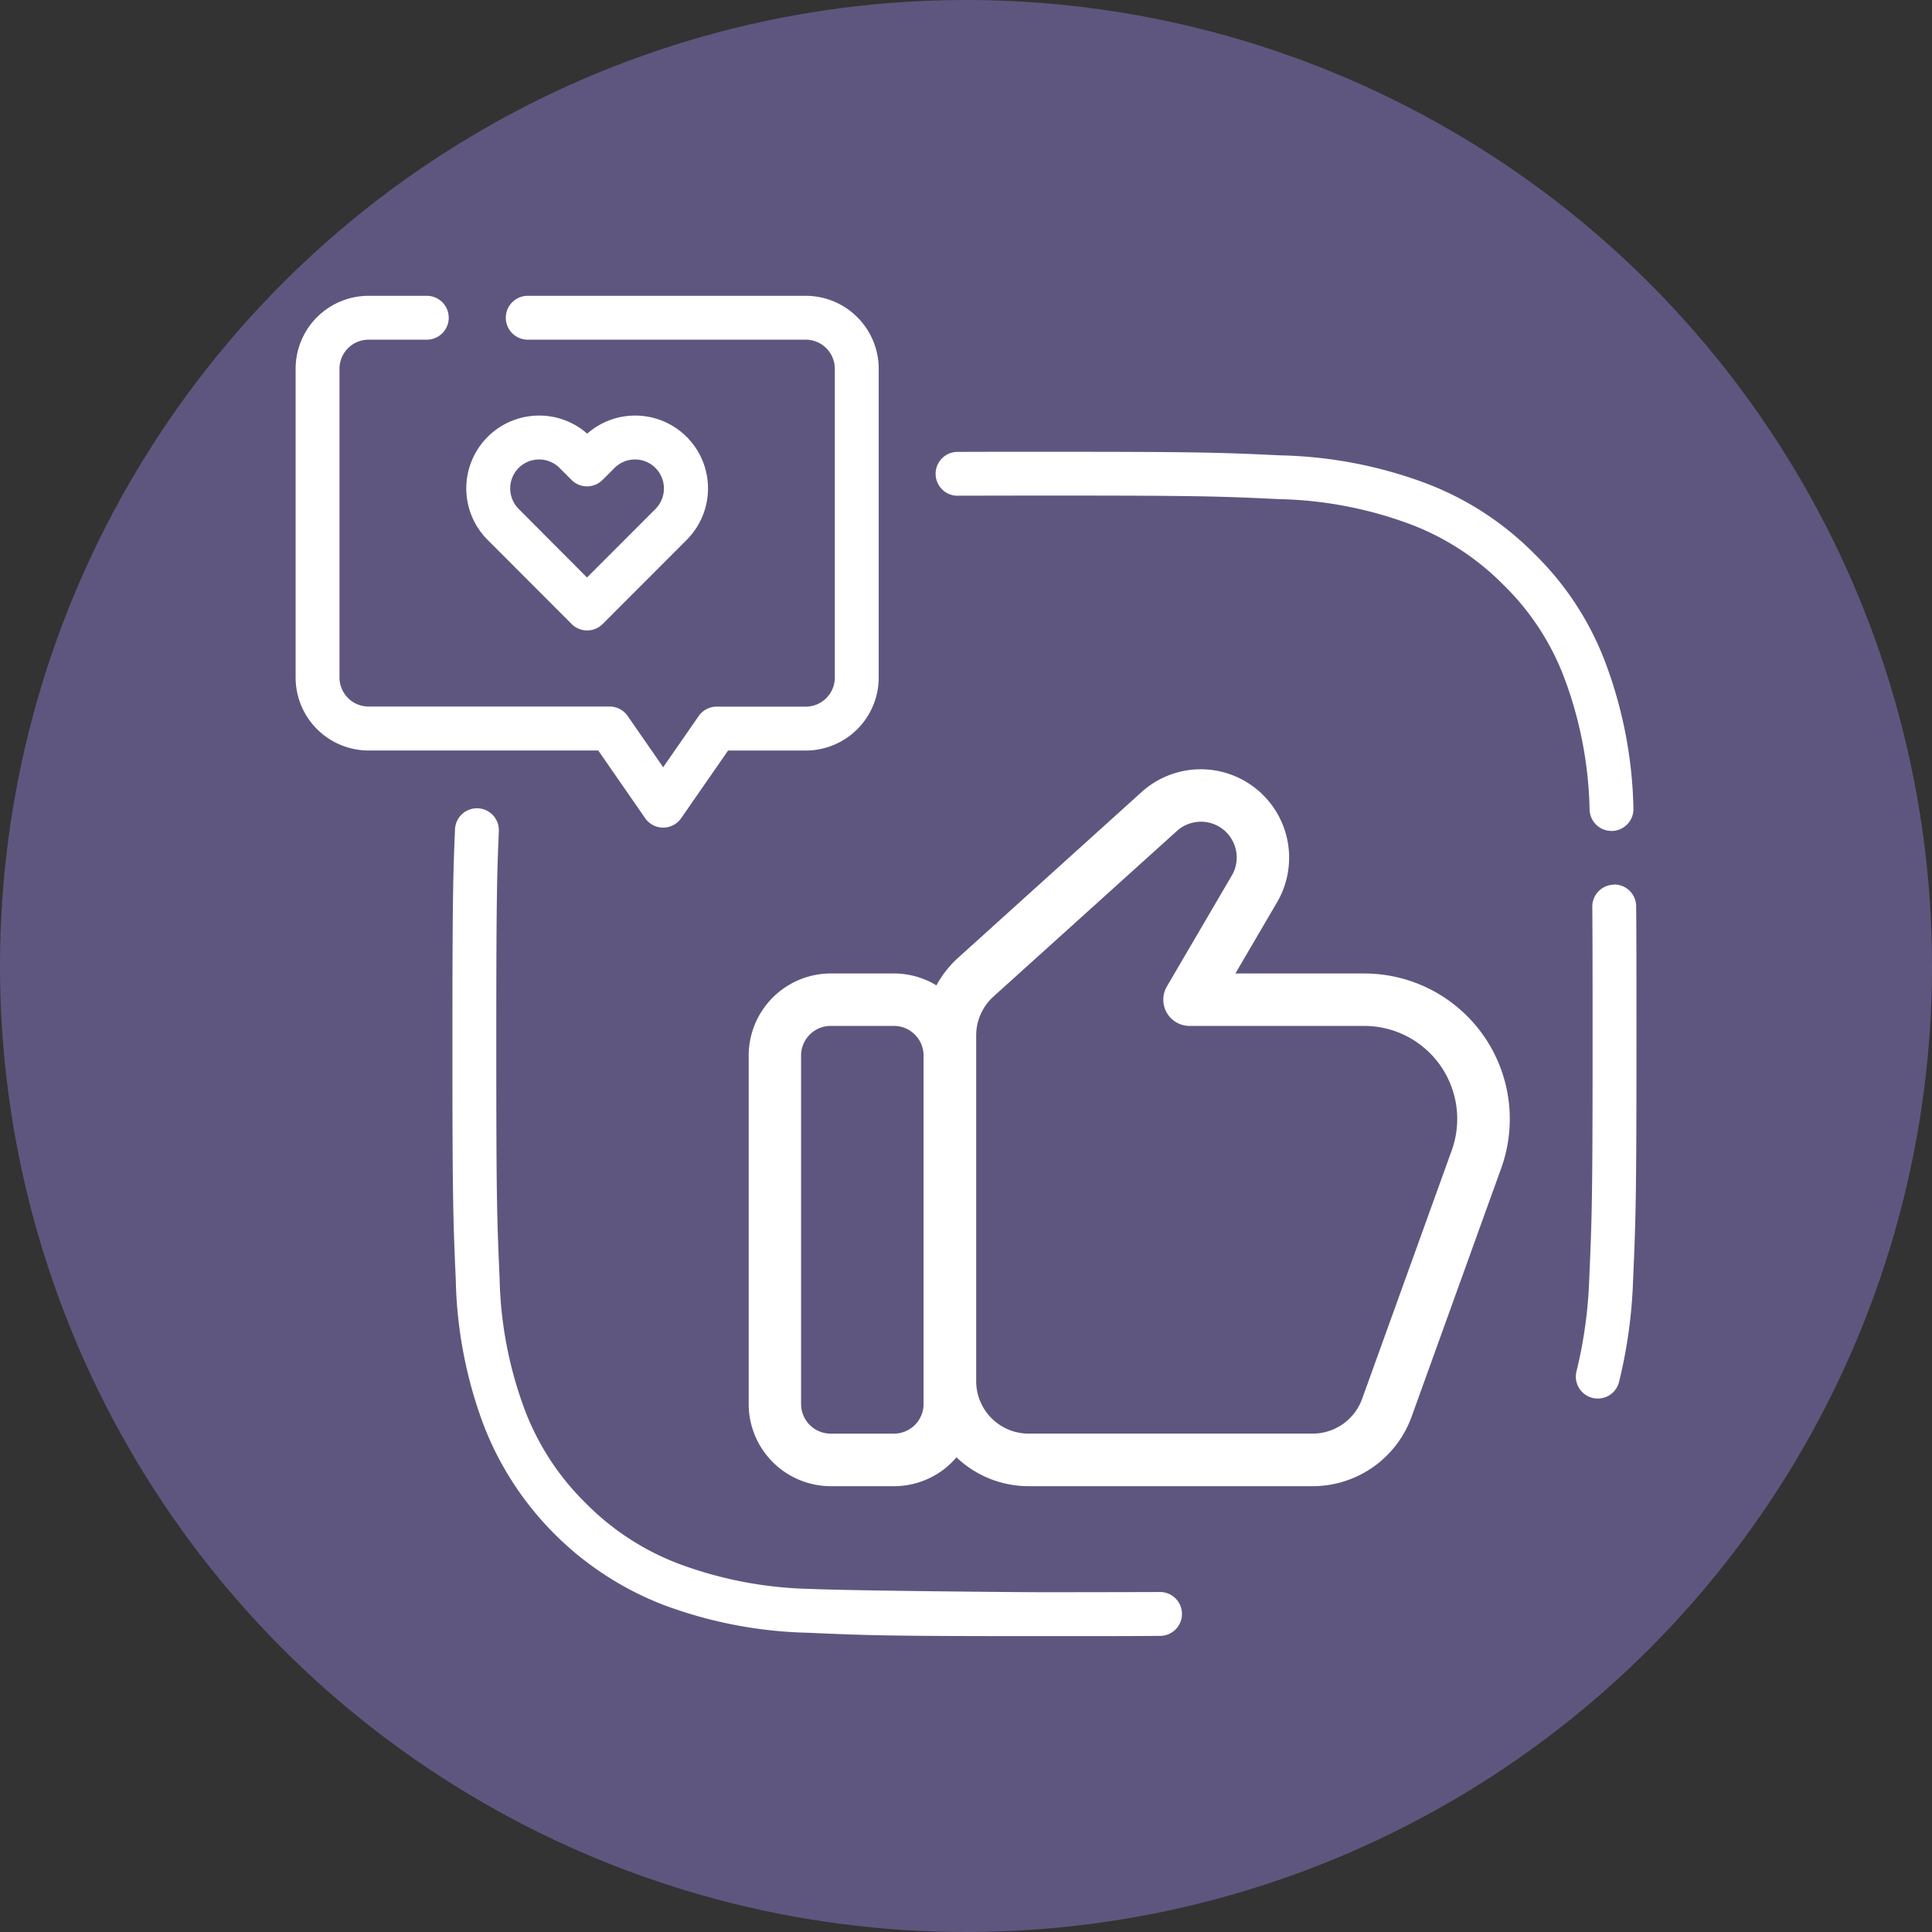 <svg xmlns="http://www.w3.org/2000/svg" width="81" height="81" viewBox="0 0 81 81">
  <rect x="0" y="0" width="81" height="81" fill="#333333" stroke="none"/>
  <g id="Grupo_55842" data-name="Grupo 55842" transform="translate(-620 -1031)">
    <g id="Grupo_55641" data-name="Grupo 55641" transform="translate(411 28)">
      <circle id="Elipse_4085" data-name="Elipse 4085" cx="40.5" cy="40.5" r="40.5" transform="translate(209 1003)" fill="rgba(125,110,178,0.6)"/>
    </g>
    <g id="Grupo_55771" data-name="Grupo 55771" transform="translate(6768.394 11943.402)">
      <g id="facebook" transform="translate(-6136 -10900)">
        <path id="Trazado_128771" data-name="Trazado 128771" d="M219.886,55.173h0c.977,0,2.162-.005,3.643-.005,6.444,0,7.287.028,9.822.149a16.767,16.767,0,0,1,5.516,1.054,10.9,10.9,0,0,1,3.9,2.54l.013.013a10.73,10.73,0,0,1,2.55,3.917,16.682,16.682,0,0,1,1.05,5.509.919.919,0,0,0,.918.879h.041a.919.919,0,0,0,.878-.959,18.418,18.418,0,0,0-1.17-6.086,12.545,12.545,0,0,0-2.976-4.567,12.743,12.743,0,0,0-4.548-2.962,18.5,18.5,0,0,0-6.088-1.172c-2.568-.122-3.421-.151-9.906-.151-1.483,0-2.67,0-3.649.005a.919.919,0,0,0,0,1.838Z" transform="translate(-192.129 -46.793)" fill="#fff"/>
        <path id="Trazado_128772" data-name="Trazado 128772" d="M439.506,201.434H439.5a.919.919,0,0,0-.912.927c.01,1.247.012,2.916.012,5.754,0,6.4-.027,7.251-.139,9.815a18.98,18.98,0,0,1-.534,3.9.919.919,0,1,0,1.781.457,20.778,20.778,0,0,0,.59-4.28c.114-2.6.141-3.455.141-9.9,0-2.843,0-4.516-.012-5.769a.919.919,0,0,0-.919-.912Z" transform="translate(-384.224 -176.745)" fill="#fff"/>
        <path id="Trazado_128776" data-name="Trazado 128776" d="M14.654,21.9a.919.919,0,0,0,1.511,0l1.966-2.835h3.258a3.061,3.061,0,0,0,3.057-3.058V3.058A3.061,3.061,0,0,0,21.388,0H9.732a.919.919,0,1,0,0,1.839H21.388a1.22,1.22,0,0,1,1.218,1.219V16.005a1.22,1.22,0,0,1-1.218,1.219H17.65a.919.919,0,0,0-.755.4l-1.485,2.141L13.924,17.62a.919.919,0,0,0-.755-.4H3.057a1.22,1.22,0,0,1-1.218-1.219V3.058A1.22,1.22,0,0,1,3.057,1.839H5.5A.919.919,0,0,0,5.5,0H3.057A3.061,3.061,0,0,0,0,3.058V16.005a3.061,3.061,0,0,0,3.057,3.058h9.631Z" transform="translate(0 0)" fill="#fff"/>
        <path id="Trazado_128777" data-name="Trazado 128777" d="M62.812,49.725a.919.919,0,0,0,1.3,0L67.633,46.2a3.053,3.053,0,0,0-2.155-5.214h0a3.035,3.035,0,0,0-2.013.759,3.034,3.034,0,0,0-2.013-.759h0A3.053,3.053,0,0,0,59.292,46.2ZM60.59,43.182a1.2,1.2,0,0,1,.857-.355h0a1.21,1.21,0,0,1,.861.357l.5.5a.919.919,0,0,0,1.3,0l.5-.5a1.21,1.21,0,0,1,.861-.357h0a1.2,1.2,0,0,1,.857.355,1.219,1.219,0,0,1,0,1.721l-2.87,2.872L60.592,44.9A1.219,1.219,0,0,1,60.59,43.182Z" transform="translate(-51.24 -35.965)" fill="#fff"/>
        <path id="Trazado_128778" data-name="Trazado 128778" d="M78.462,183.3c-1.1,0-8.074-.062-9.813-.139a16.774,16.774,0,0,1-5.517-1.053,10.9,10.9,0,0,1-3.9-2.541l-.01-.01a10.834,10.834,0,0,1-2.553-3.919,16.683,16.683,0,0,1-1.05-5.509c-.113-2.564-.139-3.413-.139-9.815,0-5.694.023-7.019.107-8.922a.919.919,0,1,0-1.837-.081c-.086,1.935-.109,3.273-.109,9,0,6.441.027,7.3.141,9.9a18.417,18.417,0,0,0,1.17,6.086,13.165,13.165,0,0,0,7.524,7.529A18.512,18.512,0,0,0,68.568,185c2.589.114,3.445.141,9.894.141,2.272,0,3.722,0,4.849-.011a.919.919,0,0,0-.006-1.839H83.3C82.891,183.295,79.058,183.3,78.462,183.3Z" transform="translate(-47.067 -128.947)" fill="#fff"/>
      </g>
      <path id="Trazado_128780" data-name="Trazado 128780" d="M132.5,101.831a3.7,3.7,0,0,0-5.3-.349l-7.639,6.9a4.4,4.4,0,0,0-.963,1.206,3.421,3.421,0,0,0-1.779-.5H114.17a3.446,3.446,0,0,0-3.443,3.443v14.61a3.447,3.447,0,0,0,3.443,3.443h2.652a3.436,3.436,0,0,0,2.617-1.21,4.385,4.385,0,0,0,3.026,1.21h11.913a4.412,4.412,0,0,0,4.14-2.908l3.759-10.424a6.1,6.1,0,0,0-5.735-8.163h-5.41l1.747-2.985a3.707,3.707,0,0,0-.376-4.271Zm-14.441,25.308a1.243,1.243,0,0,1-1.242,1.242h-2.652a1.243,1.243,0,0,1-1.242-1.242v-14.61a1.243,1.243,0,0,1,1.242-1.242h2.652a1.243,1.243,0,0,1,1.242,1.242Zm12.918-22.149-2.716,4.641a1.1,1.1,0,0,0,.95,1.656h7.329a3.9,3.9,0,0,1,3.664,5.216l-3.76,10.424a2.206,2.206,0,0,1-2.07,1.453H122.465a2.2,2.2,0,0,1-2.2-2.2V111.688a2.2,2.2,0,0,1,.754-1.659l.014-.013,7.645-6.9a1.5,1.5,0,0,1,2.3,1.874Z" transform="translate(-6227.732 -10980.677)" fill="#fff"/>
    </g>
  </g>
</svg>
